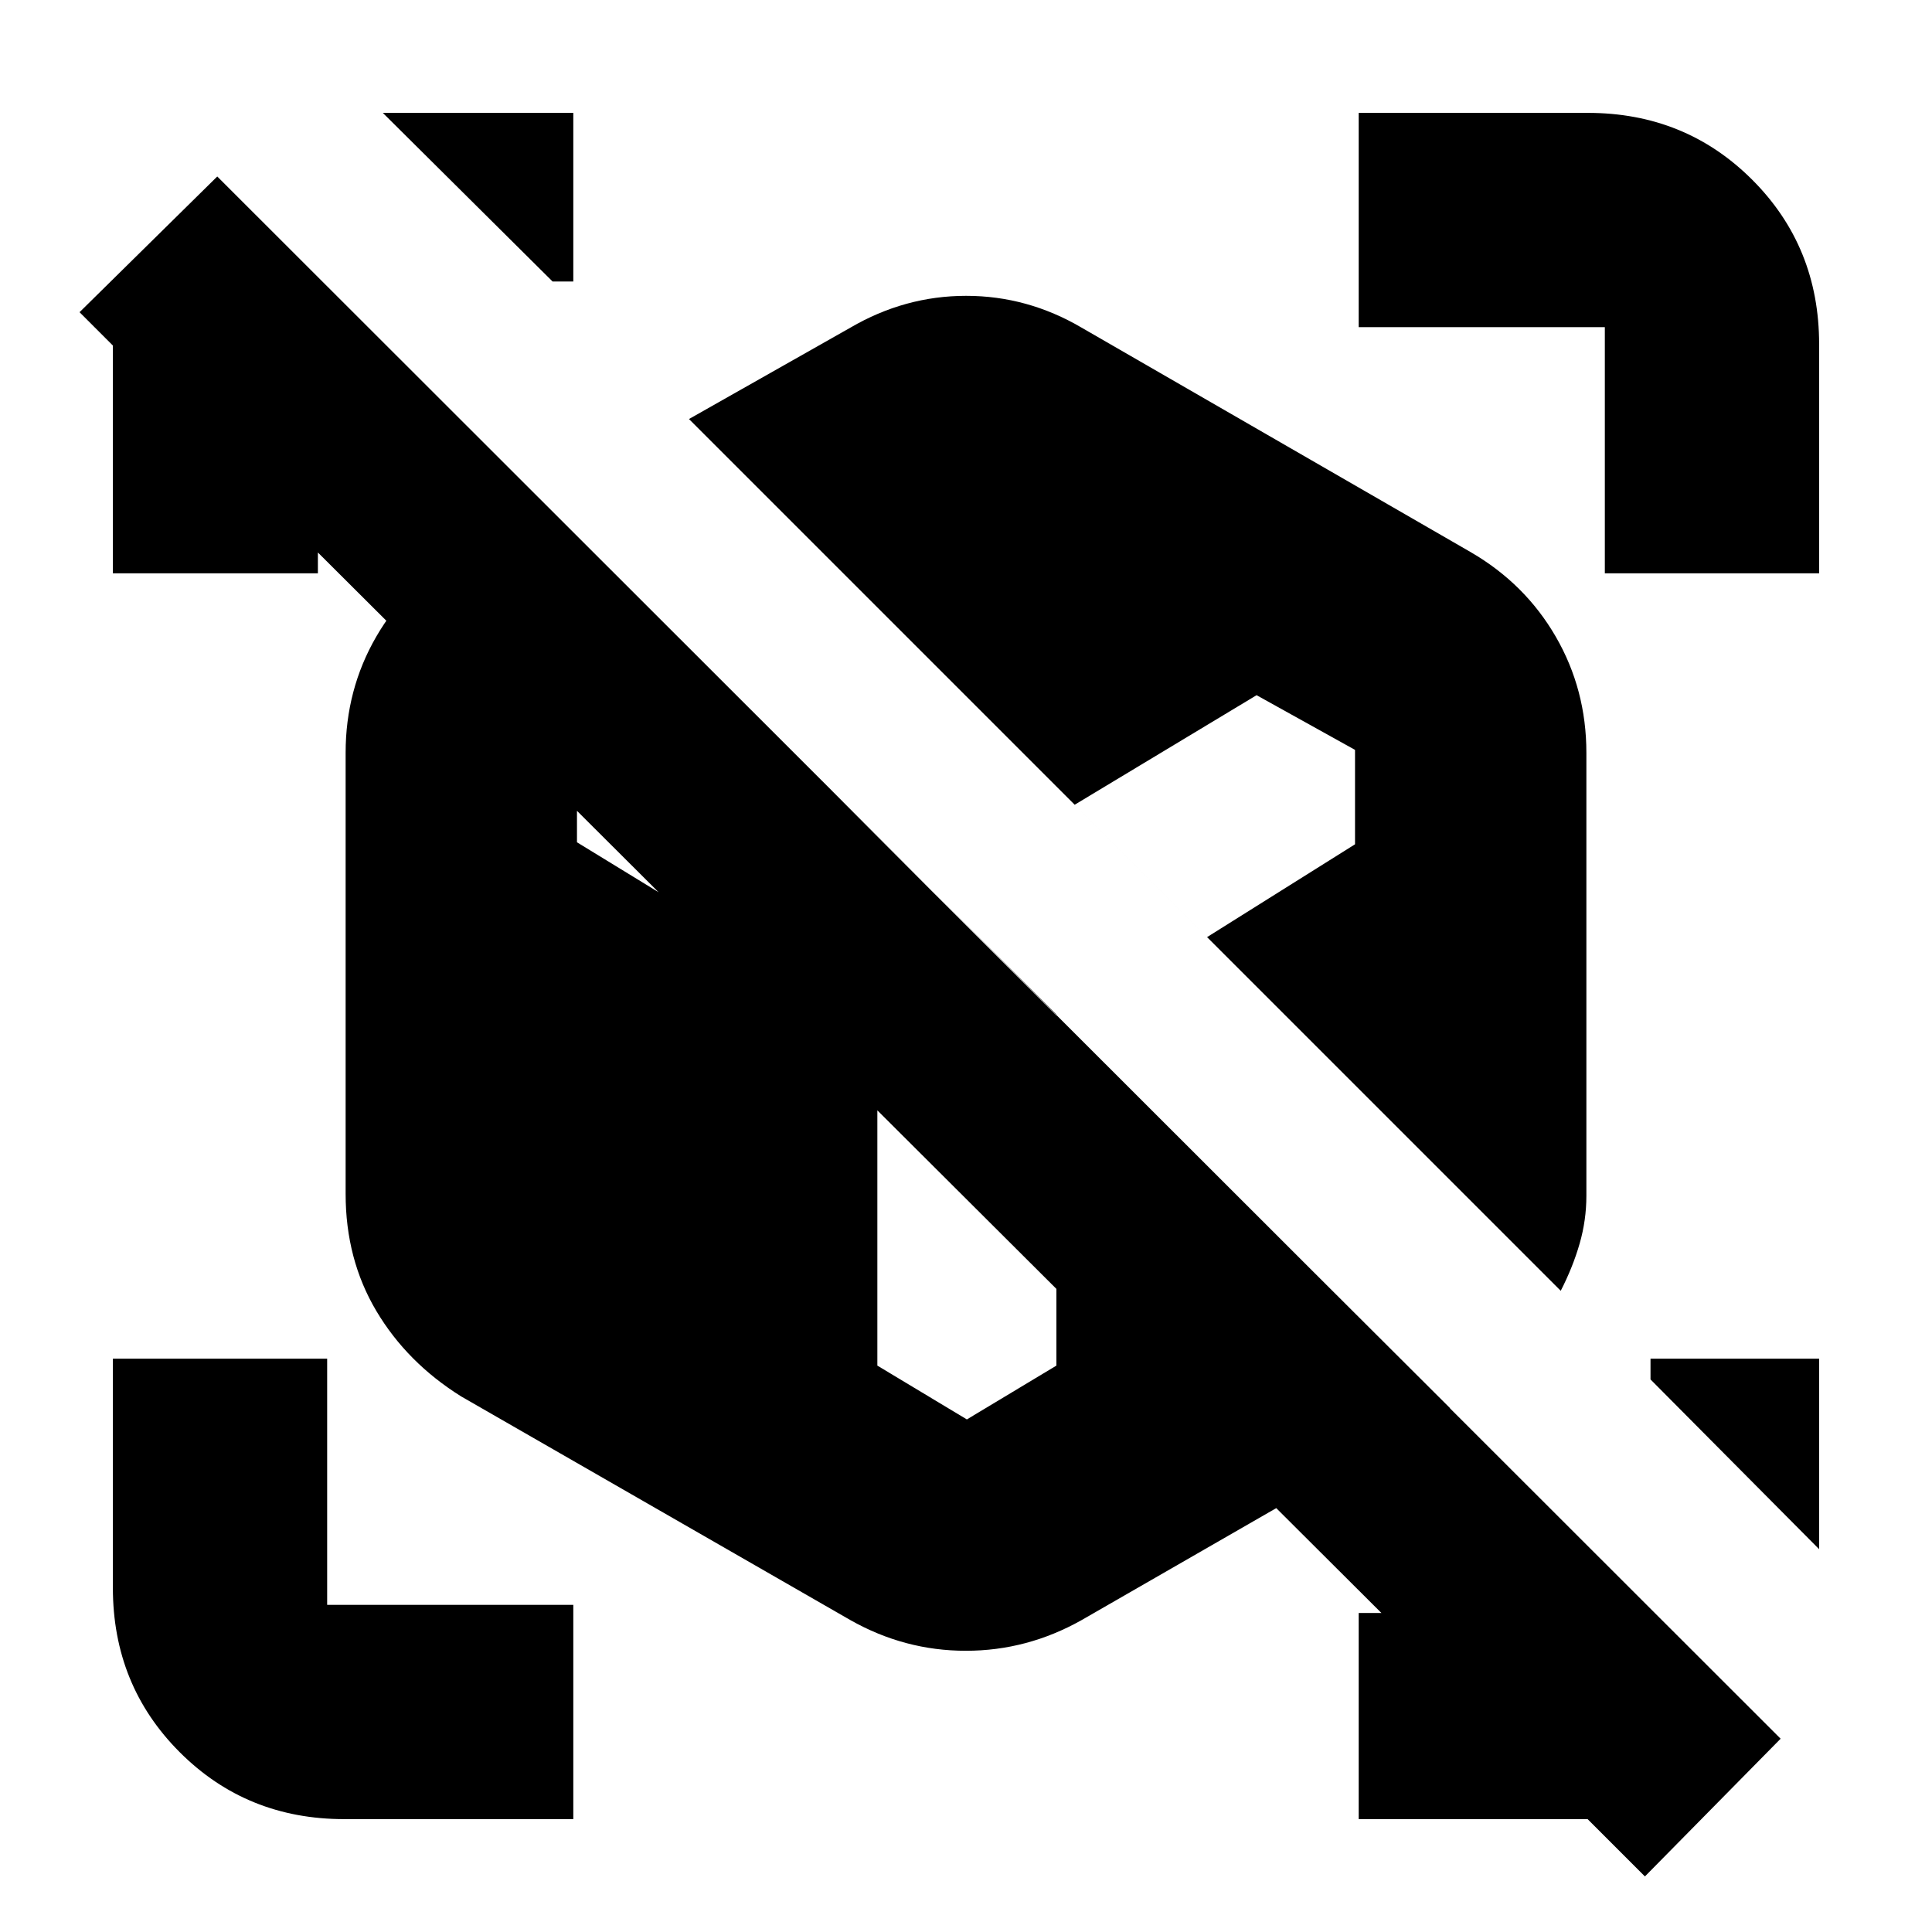 <svg xmlns="http://www.w3.org/2000/svg" height="20" viewBox="0 -960 960 960" width="20"><path d="m599.783-494.348 73.521-46.13v-46.913l-48.913-27.174-90.39 54.435 32.608 32.608 33.174 33.174ZM480.435-254.696l44.478-26.739v-174.478L410.61-569.651l-75.001-44.914-48.913 27.174v45.913l149.261 91.348v168.695l44.478 26.739Zm295.087-63.913L342.348-751.783l80.173-45.391Q449.609-813 480.066-813q30.456 0 57.413 15.826l193.303 111.522q27.057 15.71 42.268 42.007 15.211 26.297 15.211 57.689v220.173q0 12.085-3.354 23.737-3.353 11.652-9.385 23.437ZM422.521-155 229.218-266.087q-26.957-16.826-42.218-42.5-15.261-25.674-15.261-58.196v-219.173q0-31.392 15.211-57.689t42.268-42.007L271-709.261 495.261-485l225.261 224.696L537.479-155q-27.088 15.261-57.545 15.261-30.456 0-57.413-15.261ZM817.348-27.608 788.87-56.087H675.13v-102.435h19.305v8L142.957-700.435h15v25.305H56.087v-113.175L39.522-804.87l68.435-67.434 776.826 776.26-67.435 68.436Zm86.565-257.262v94.652l-83.782-84.347v-10.305h83.782ZM284.87-903.913v83.782h-10.305l-84.347-83.782h94.652Zm0 847.827H171.044q-48.483 0-81.72-33.238-33.237-33.237-33.237-81.72V-284.87h106.478v122.305H284.87v106.478ZM797.435-675.13v-122.305H675.13v-106.478h113.826q48.483 0 81.72 33.237t33.237 81.72v113.826H797.435Z"/></svg>